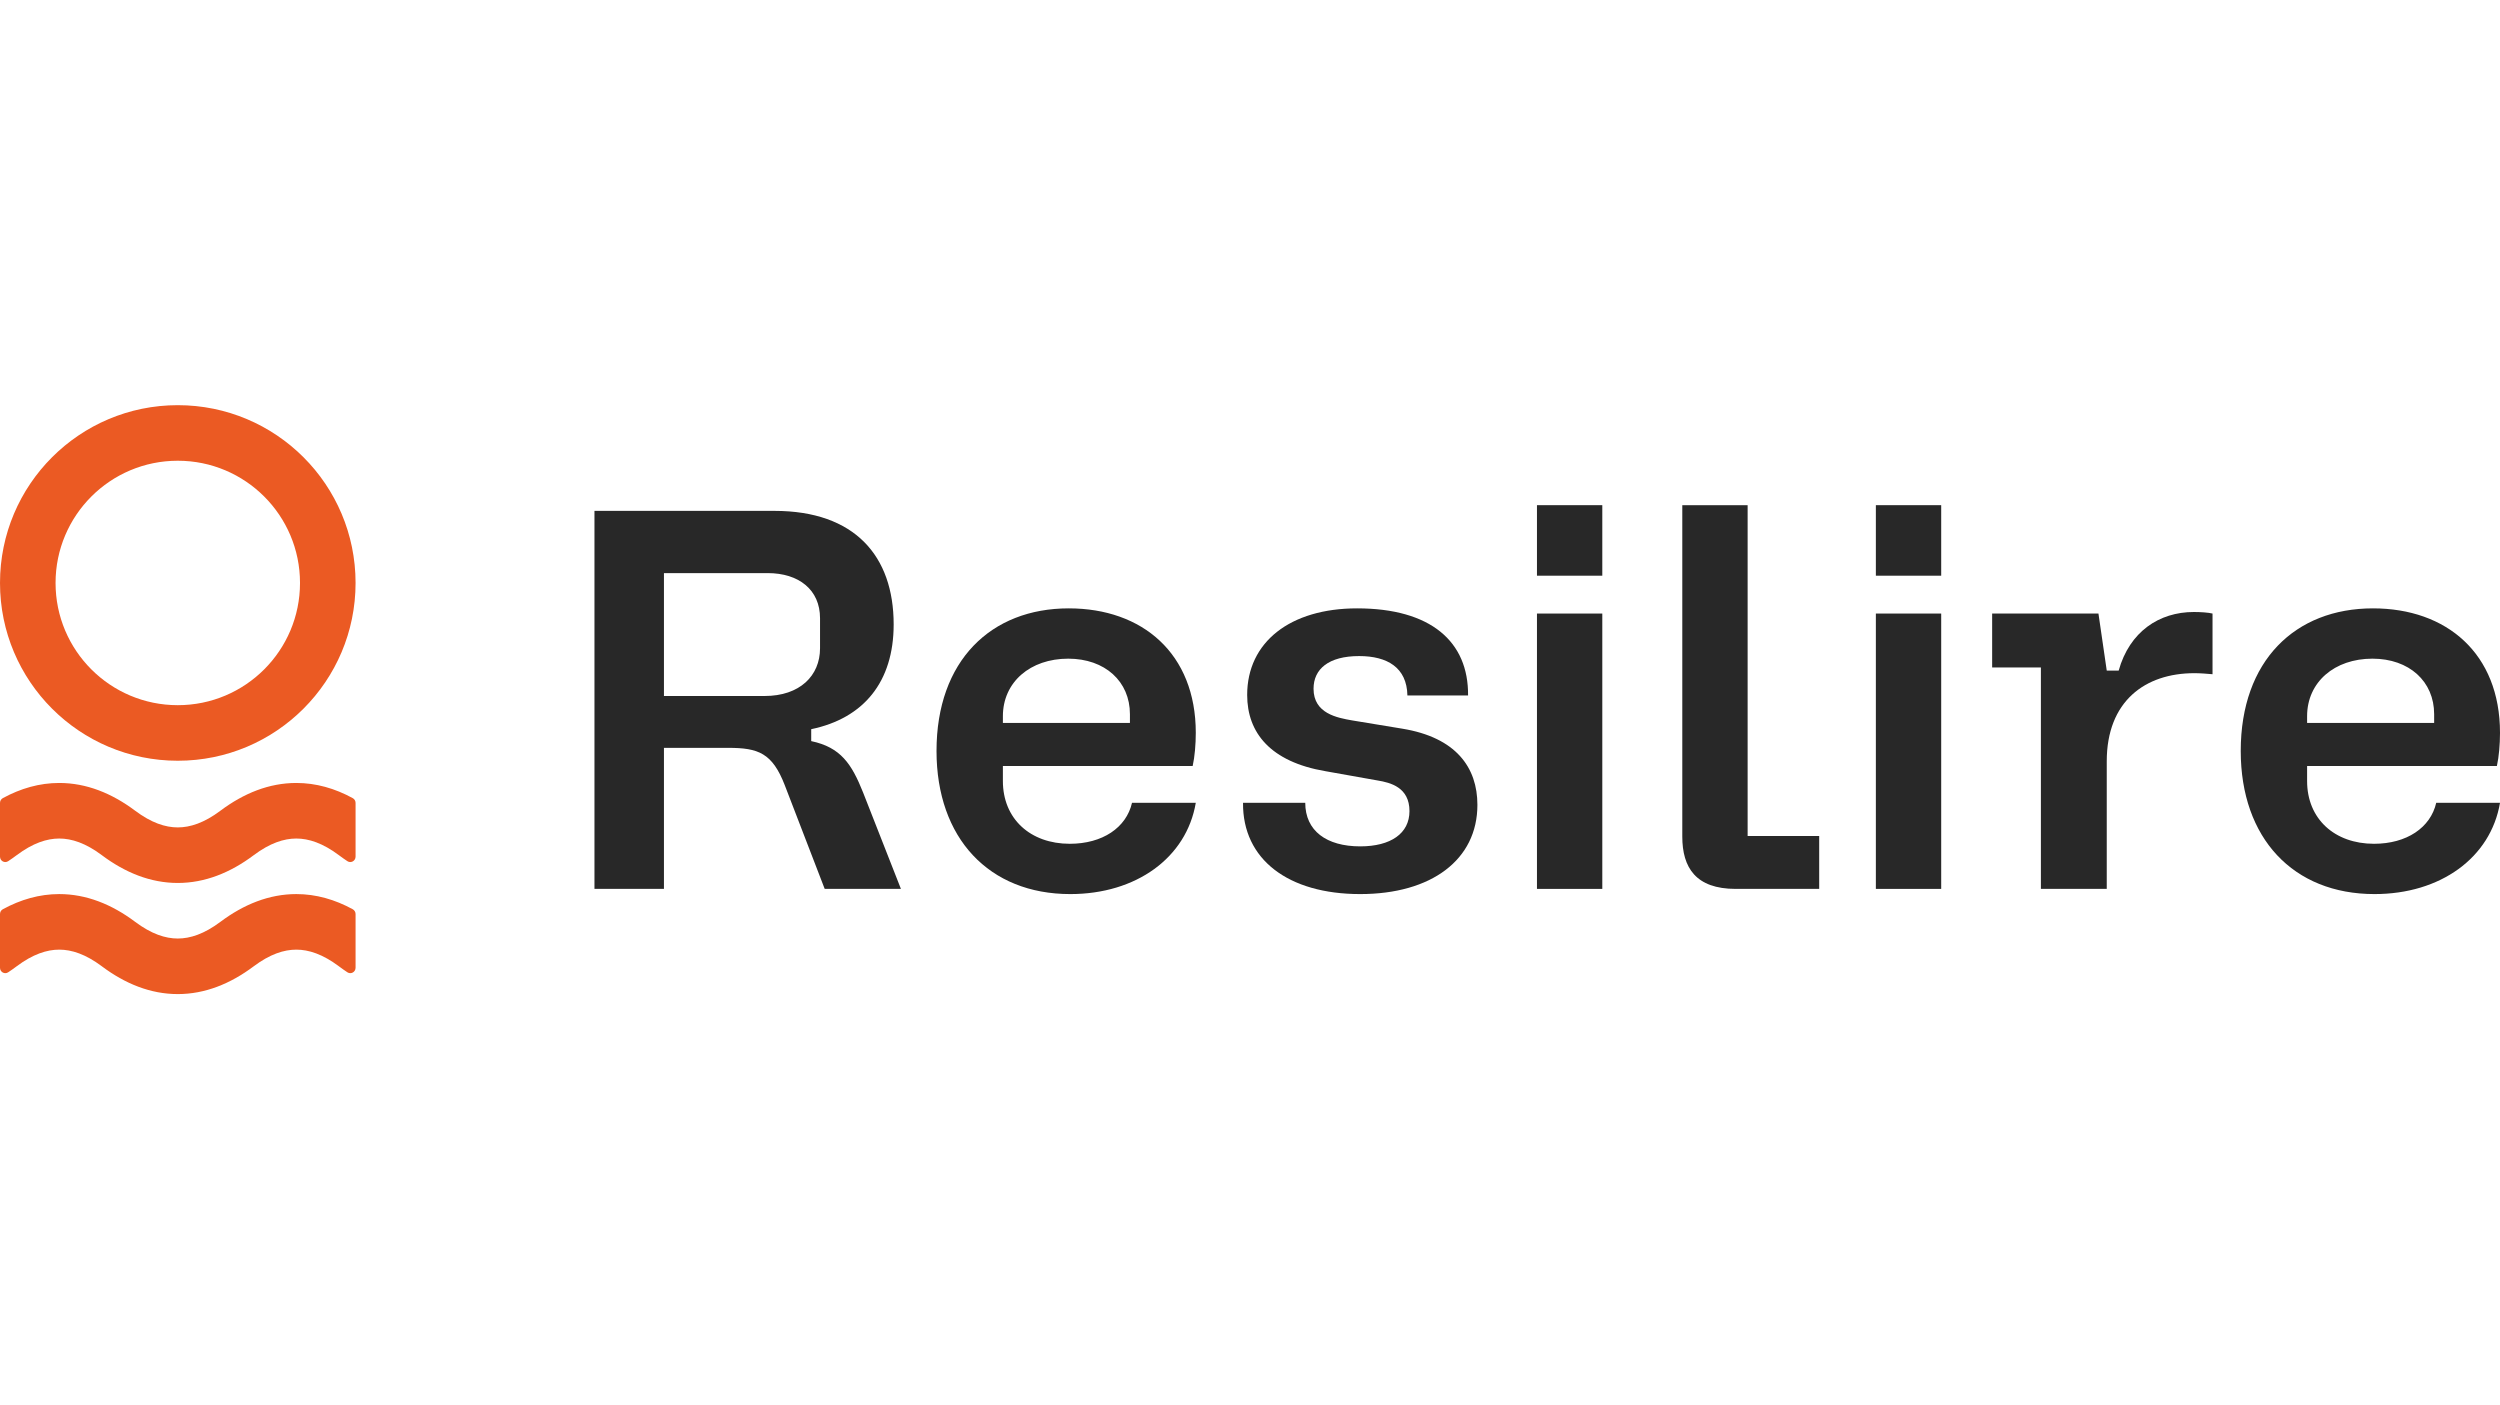 <svg width="290" height="163" viewBox="0 0 290 163" fill="none" xmlns="http://www.w3.org/2000/svg">
<path d="M259.925 87.112C259.925 76.645 266.241 70.57 275.263 70.57C283.805 70.57 290 75.803 290 85.007C290 86.33 289.88 87.773 289.639 88.856H267.624V90.6C267.624 94.992 270.812 97.879 275.384 97.879C279.173 97.879 281.94 96.014 282.602 93.127H290C288.917 99.503 283.083 103.713 275.444 103.713C266 103.713 259.925 97.217 259.925 87.112ZM267.624 83.864H282.361V82.841C282.361 79.052 279.474 76.405 275.203 76.405C270.812 76.405 267.624 79.112 267.624 83.082V83.864Z" fill="#282828"/>
<path d="M254.488 70.992C255.27 70.992 256.172 71.052 256.653 71.172V78.21C255.992 78.149 255.21 78.089 254.548 78.089C248.834 78.089 244.383 81.337 244.383 88.315V103.112H236.744V77.428H231.089V71.172H243.42L244.383 77.788H245.766C247.029 73.277 250.458 70.992 254.488 70.992Z" fill="#282828"/>
<path d="M217.6 66.781V58.6H225.179V66.781H217.6ZM217.6 103.112V71.172H225.179V103.112H217.6Z" fill="#282828"/>
<path d="M202.725 96.977H211.026V103.112H201.342C196.71 103.112 195.146 100.646 195.146 97.037V58.6H202.725V96.977Z" fill="#282828"/>
<path d="M178.288 66.781V58.6H185.867V66.781H178.288ZM178.288 103.112V71.172H185.867V103.112H178.288Z" fill="#282828"/>
<path d="M151.409 93.127C151.409 96.375 153.875 98.179 157.785 98.179C161.334 98.179 163.499 96.676 163.499 94.089C163.499 91.322 161.274 90.781 159.83 90.54L153.755 89.458C147.379 88.375 144.672 85.007 144.672 80.615C144.672 74.48 149.665 70.57 157.424 70.57C165.965 70.57 170.356 74.42 170.296 80.676H163.259C163.199 77.427 160.913 76.104 157.665 76.104C154.116 76.104 152.371 77.608 152.371 79.894C152.371 82.781 155.138 83.262 156.823 83.563L162.657 84.525C168.913 85.548 171.379 89.037 171.379 93.367C171.379 99.743 166.026 103.713 157.785 103.713C149.424 103.713 144.131 99.683 144.191 93.127H151.409Z" fill="#282828"/>
<path d="M108.636 87.112C108.636 76.645 114.952 70.57 123.974 70.57C132.516 70.57 138.711 75.803 138.711 85.007C138.711 86.33 138.591 87.773 138.35 88.856H116.335V90.6C116.335 94.992 119.523 97.879 124.094 97.879C127.884 97.879 130.651 96.014 131.313 93.127H138.711C137.628 99.503 131.794 103.713 124.155 103.713C114.711 103.713 108.636 97.217 108.636 87.112ZM116.335 83.864H131.072V82.841C131.072 79.052 128.185 76.405 123.914 76.405C119.523 76.405 116.335 79.112 116.335 83.082V83.864Z" fill="#282828"/>
<path d="M68.958 103.112V59.262H89.83C99.154 59.262 103.665 64.495 103.665 72.435C103.665 79.112 100.176 83.322 94.101 84.585V85.969C97.529 86.691 98.793 88.616 100.116 91.924L104.507 103.112H95.665L91.033 91.082C89.59 87.352 87.966 86.751 84.477 86.751H77.018V103.112H68.958ZM77.018 80.736H88.687C92.778 80.736 95.124 78.39 95.124 75.202V71.713C95.124 68.405 92.657 66.48 89.048 66.48H77.018V80.736Z" fill="#282828"/>
<path fill-rule="evenodd" clip-rule="evenodd" d="M20.623 81.801C28.453 81.801 34.801 75.454 34.801 67.623C34.801 59.792 28.453 53.445 20.623 53.445C12.793 53.445 6.445 59.792 6.445 67.623C6.445 75.454 12.793 81.801 20.623 81.801ZM20.623 88.246C32.013 88.246 41.246 79.013 41.246 67.623C41.246 56.233 32.013 47 20.623 47C9.233 47 0 56.233 0 67.623C0 79.013 9.233 88.246 20.623 88.246Z" fill="#EB5A23"/>
<path d="M0.948 99.897C0.534 100.169 0 99.863 0 99.368V93.14C0 92.909 0.123 92.695 0.325 92.585C2.392 91.456 4.582 90.824 6.874 90.824C10.021 90.824 12.974 92.016 15.682 94.046C17.557 95.453 19.187 95.98 20.623 95.98C22.059 95.98 23.689 95.453 25.564 94.046C28.272 92.016 31.225 90.824 34.372 90.824C36.664 90.824 38.854 91.456 40.921 92.585C41.123 92.695 41.246 92.909 41.246 93.14V99.368C41.246 99.863 40.712 100.169 40.298 99.897C39.966 99.677 39.638 99.446 39.313 99.202C37.437 97.796 35.808 97.269 34.372 97.269C32.936 97.269 31.306 97.796 29.431 99.202C26.723 101.233 23.77 102.424 20.623 102.424C17.476 102.424 14.523 101.233 11.815 99.202C9.94 97.796 8.31 97.269 6.874 97.269C5.438 97.269 3.809 97.796 1.933 99.202C1.608 99.446 1.28 99.677 0.948 99.897Z" fill="#EB5A23"/>
<path d="M0.948 112.786C0.534 113.059 0 112.752 0 112.257V106.029C0 105.799 0.123 105.585 0.325 105.474C2.392 104.346 4.582 103.713 6.874 103.713C10.021 103.713 12.974 104.905 15.682 106.936C17.557 108.342 19.187 108.869 20.623 108.869C22.059 108.869 23.689 108.342 25.564 106.936C28.272 104.905 31.225 103.713 34.372 103.713C36.664 103.713 38.854 104.346 40.921 105.474C41.123 105.585 41.246 105.799 41.246 106.029V112.257C41.246 112.752 40.712 113.059 40.298 112.786C39.966 112.567 39.638 112.335 39.313 112.091C37.437 110.685 35.808 110.158 34.372 110.158C32.936 110.158 31.306 110.685 29.431 112.091C26.723 114.122 23.77 115.314 20.623 115.314C17.476 115.314 14.523 114.122 11.815 112.091C9.94 110.685 8.31 110.158 6.874 110.158C5.438 110.158 3.809 110.685 1.933 112.091C1.608 112.335 1.28 112.567 0.948 112.786Z" fill="#EB5A23"/>
</svg>
